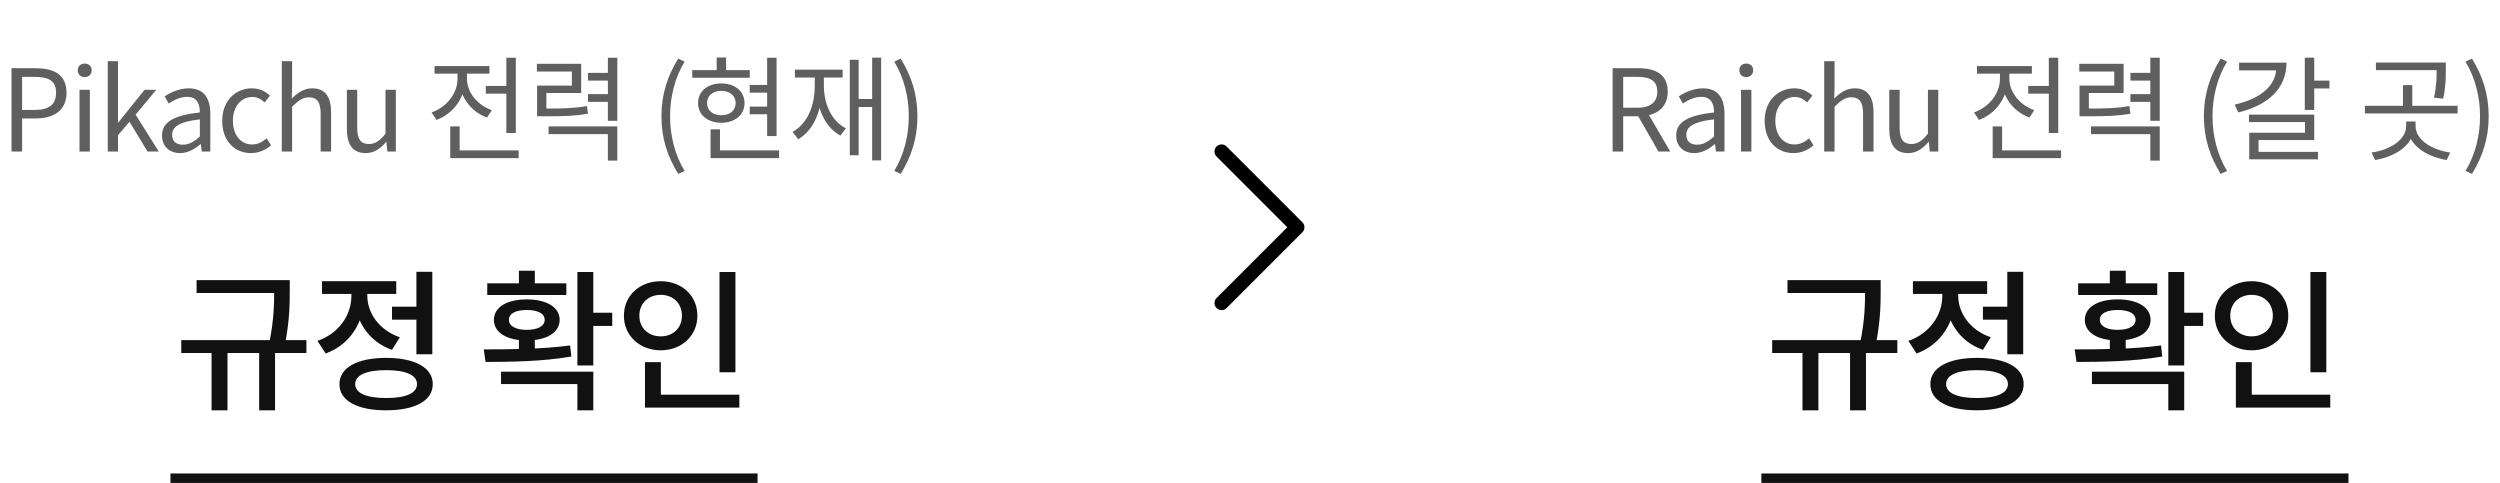 <svg width="264" height="51" viewBox="0 0 264 51" fill="none" xmlns="http://www.w3.org/2000/svg">
<path d="M170.294 16V7.204H173.042C174.83 7.204 176.114 7.852 176.114 9.676C176.114 11.44 174.83 12.28 173.042 12.28H171.41V16H170.294ZM171.41 11.38H172.886C174.254 11.38 175.01 10.816 175.01 9.676C175.01 8.524 174.254 8.116 172.886 8.116H171.41V11.38ZM175.13 16L172.826 11.98L173.69 11.404L176.378 16H175.13ZM178.913 16.168C177.821 16.168 177.005 15.484 177.005 14.308C177.005 12.892 178.229 12.184 181.001 11.872C181.001 11.032 180.737 10.228 179.669 10.228C178.901 10.228 178.217 10.588 177.713 10.936L177.281 10.168C177.881 9.784 178.793 9.328 179.837 9.328C181.433 9.328 182.105 10.384 182.105 12.004V16H181.205L181.109 15.232H181.061C180.449 15.748 179.717 16.168 178.913 16.168ZM179.213 15.28C179.849 15.28 180.377 14.98 181.001 14.416V12.604C178.805 12.856 178.073 13.396 178.073 14.236C178.073 14.98 178.577 15.28 179.213 15.28ZM183.854 16V9.484H184.946V16H183.854ZM184.406 8.14C183.974 8.14 183.674 7.864 183.674 7.408C183.674 6.988 183.974 6.712 184.406 6.712C184.826 6.712 185.138 6.988 185.138 7.408C185.138 7.864 184.826 8.14 184.406 8.14ZM189.395 16.168C187.667 16.168 186.347 14.908 186.347 12.76C186.347 10.576 187.811 9.328 189.479 9.328C190.331 9.328 190.931 9.676 191.387 10.096L190.835 10.816C190.451 10.468 190.043 10.24 189.539 10.24C188.339 10.24 187.475 11.248 187.475 12.76C187.475 14.248 188.303 15.256 189.503 15.256C190.091 15.256 190.631 14.968 191.039 14.608L191.507 15.34C190.931 15.856 190.175 16.168 189.395 16.168ZM192.636 16V6.46H193.728V9.064L193.692 10.408C194.292 9.82 194.952 9.328 195.852 9.328C197.22 9.328 197.844 10.216 197.844 11.872V16H196.74V12.016C196.74 10.792 196.368 10.276 195.504 10.276C194.844 10.276 194.376 10.624 193.728 11.272V16H192.636ZM201.501 16.168C200.133 16.168 199.509 15.28 199.509 13.612V9.484H200.601V13.48C200.601 14.692 200.973 15.208 201.837 15.208C202.497 15.208 202.977 14.884 203.589 14.116V9.484H204.681V16H203.781L203.685 14.98H203.661C203.049 15.688 202.401 16.168 201.501 16.168ZM214.182 9.076H216.918V9.892H214.182V9.076ZM216.354 6.1H217.35V14.044H216.354V6.1ZM210.426 15.88H217.65V16.696H210.426V15.88ZM210.426 13.348H211.422V16.3H210.426V13.348ZM211.194 7.444H212.01V8.32C212.01 10.288 210.786 11.992 208.974 12.664L208.458 11.872C210.078 11.296 211.194 9.856 211.194 8.32V7.444ZM211.386 7.444H212.19V8.308C212.19 9.712 213.246 11.08 214.818 11.632L214.314 12.412C212.55 11.776 211.386 10.144 211.386 8.308V7.444ZM208.77 6.976H214.566V7.78H208.77V6.976ZM219.597 11.464H220.377C222.513 11.464 223.569 11.428 224.865 11.2L224.973 12.004C223.629 12.244 222.549 12.28 220.377 12.28H219.597V11.464ZM219.573 6.736H224.253V9.82H220.581V11.956H219.597V9.04H223.269V7.552H219.573V6.736ZM227.073 6.1H228.069V12.76H227.073V6.1ZM224.973 7.696H227.301V8.512H224.973V7.696ZM224.973 9.94H227.301V10.756H224.973V9.94ZM220.809 13.348H228.069V16.96H227.073V14.164H220.809V13.348ZM234.504 18.364C233.388 16.564 232.728 14.644 232.728 12.28C232.728 9.928 233.388 7.984 234.504 6.184L235.176 6.508C234.144 8.212 233.64 10.24 233.64 12.28C233.64 14.32 234.144 16.348 235.176 18.052L234.504 18.364ZM243.386 6.088H244.382V11.608H243.386V6.088ZM244.106 8.512H245.99V9.34H244.106V8.512ZM240.374 6.616H241.454C241.454 9.34 239.498 11.128 236.354 11.872L235.982 11.044C238.802 10.42 240.374 8.968 240.374 7.144V6.616ZM236.45 6.616H240.962V7.432H236.45V6.616ZM237.494 12.1H244.382V14.788H238.502V16.48H237.518V14.02H243.41V12.892H237.494V12.1ZM237.518 16.036H244.778V16.828H237.518V16.036ZM250.897 6.604H257.881V7.408H250.897V6.604ZM249.733 11.176H259.525V11.98H249.733V11.176ZM253.753 8.992H254.737V11.296H253.753V8.992ZM257.305 6.604H258.277V7.372C258.277 8.188 258.277 9.16 258.001 10.42L257.029 10.312C257.305 9.064 257.305 8.176 257.305 7.372V6.604ZM254.089 12.832H254.941V13.312C254.941 15.244 253.033 16.528 250.813 16.9L250.429 16.108C252.421 15.832 254.089 14.74 254.089 13.312V12.832ZM254.233 12.832H255.085V13.312C255.085 14.74 256.765 15.832 258.745 16.108L258.373 16.9C256.129 16.528 254.233 15.244 254.233 13.312V12.832ZM261.04 18.364L260.356 18.052C261.388 16.348 261.892 14.32 261.892 12.28C261.892 10.24 261.388 8.212 260.356 6.508L261.04 6.184C262.144 7.984 262.804 9.928 262.804 12.28C262.804 14.644 262.144 16.564 261.04 18.364Z" fill="#5F5F5F"/>
<path d="M1.217 16V7.204H3.725C5.693 7.204 7.025 7.864 7.025 9.796C7.025 11.644 5.705 12.508 3.773 12.508H2.333V16H1.217ZM2.333 11.608H3.641C5.177 11.608 5.921 11.044 5.921 9.796C5.921 8.512 5.141 8.116 3.581 8.116H2.333V11.608ZM8.395 16V9.484H9.487V16H8.395ZM8.947 8.14C8.515 8.14 8.215 7.864 8.215 7.408C8.215 6.988 8.515 6.712 8.947 6.712C9.367 6.712 9.679 6.988 9.679 7.408C9.679 7.864 9.367 8.14 8.947 8.14ZM11.38 16V6.46H12.46V12.928H12.496L15.268 9.484H16.492L14.32 12.112L16.768 16H15.58L13.672 12.856L12.46 14.284V16H11.38ZM19.017 16.168C17.925 16.168 17.109 15.484 17.109 14.308C17.109 12.892 18.333 12.184 21.105 11.872C21.105 11.032 20.841 10.228 19.773 10.228C19.005 10.228 18.321 10.588 17.817 10.936L17.385 10.168C17.985 9.784 18.897 9.328 19.941 9.328C21.537 9.328 22.209 10.384 22.209 12.004V16H21.309L21.213 15.232H21.165C20.553 15.748 19.821 16.168 19.017 16.168ZM19.317 15.28C19.953 15.28 20.481 14.98 21.105 14.416V12.604C18.909 12.856 18.177 13.396 18.177 14.236C18.177 14.98 18.681 15.28 19.317 15.28ZM26.515 16.168C24.787 16.168 23.466 14.908 23.466 12.76C23.466 10.576 24.93 9.328 26.599 9.328C27.451 9.328 28.05 9.676 28.506 10.096L27.954 10.816C27.57 10.468 27.163 10.24 26.659 10.24C25.459 10.24 24.595 11.248 24.595 12.76C24.595 14.248 25.422 15.256 26.622 15.256C27.21 15.256 27.75 14.968 28.159 14.608L28.627 15.34C28.05 15.856 27.294 16.168 26.515 16.168ZM29.756 16V6.46H30.848V9.064L30.812 10.408C31.412 9.82 32.072 9.328 32.972 9.328C34.34 9.328 34.964 10.216 34.964 11.872V16H33.86V12.016C33.86 10.792 33.488 10.276 32.624 10.276C31.964 10.276 31.496 10.624 30.848 11.272V16H29.756ZM38.621 16.168C37.253 16.168 36.629 15.28 36.629 13.612V9.484H37.721V13.48C37.721 14.692 38.093 15.208 38.957 15.208C39.617 15.208 40.097 14.884 40.709 14.116V9.484H41.801V16H40.901L40.805 14.98H40.781C40.169 15.688 39.521 16.168 38.621 16.168ZM51.301 9.076H54.037V9.892H51.301V9.076ZM53.473 6.1H54.469V14.044H53.473V6.1ZM47.545 15.88H54.769V16.696H47.545V15.88ZM47.545 13.348H48.541V16.3H47.545V13.348ZM48.313 7.444H49.129V8.32C49.129 10.288 47.905 11.992 46.093 12.664L45.577 11.872C47.197 11.296 48.313 9.856 48.313 8.32V7.444ZM48.505 7.444H49.309V8.308C49.309 9.712 50.365 11.08 51.937 11.632L51.433 12.412C49.669 11.776 48.505 10.144 48.505 8.308V7.444ZM45.889 6.976H51.685V7.78H45.889V6.976ZM56.717 11.464H57.496C59.633 11.464 60.688 11.428 61.984 11.2L62.093 12.004C60.748 12.244 59.669 12.28 57.496 12.28H56.717V11.464ZM56.693 6.736H61.373V9.82H57.7V11.956H56.717V9.04H60.389V7.552H56.693V6.736ZM64.192 6.1H65.189V12.76H64.192V6.1ZM62.093 7.696H64.421V8.512H62.093V7.696ZM62.093 9.94H64.421V10.756H62.093V9.94ZM57.928 13.348H65.189V16.96H64.192V14.164H57.928V13.348ZM71.623 18.364C70.507 16.564 69.847 14.644 69.847 12.28C69.847 9.928 70.507 7.984 71.623 6.184L72.295 6.508C71.263 8.212 70.759 10.24 70.759 12.28C70.759 14.32 71.263 16.348 72.295 18.052L71.623 18.364ZM81.01 6.1H82.006V14.368H81.01V6.1ZM79.174 8.968H81.43V9.784H79.174V8.968ZM79.174 11.26H81.43V12.064H79.174V11.26ZM73.102 7.408H79.174V8.212H73.102V7.408ZM76.174 8.812C77.614 8.812 78.622 9.64 78.622 10.888C78.622 12.124 77.614 12.964 76.174 12.964C74.722 12.964 73.714 12.124 73.714 10.888C73.714 9.64 74.722 8.812 76.174 8.812ZM76.174 9.592C75.274 9.592 74.662 10.12 74.662 10.888C74.662 11.656 75.274 12.172 76.174 12.172C77.074 12.172 77.686 11.656 77.686 10.888C77.686 10.12 77.074 9.592 76.174 9.592ZM75.682 6.076H76.678V7.924H75.682V6.076ZM75.034 15.88H82.27V16.696H75.034V15.88ZM75.034 13.66H76.03V16.276H75.034V13.66ZM92.101 6.088H93.049V16.936H92.101V6.088ZM90.385 10.456H92.473V11.296H90.385V10.456ZM89.737 6.316H90.673V16.396H89.737V6.316ZM86.041 7.768H86.821V9.016C86.821 11.62 85.969 13.708 84.301 14.704L83.689 13.936C85.249 13.072 86.041 11.224 86.041 9.016V7.768ZM86.221 7.768H87.001V9.016C87.001 11.008 87.805 12.772 89.329 13.552L88.741 14.32C87.085 13.408 86.221 11.404 86.221 9.016V7.768ZM83.941 7.36H88.981V8.188H83.941V7.36ZM95.116 18.364L94.432 18.052C95.464 16.348 95.968 14.32 95.968 12.28C95.968 10.24 95.464 8.212 94.432 6.508L95.116 6.184C96.22 7.984 96.88 9.928 96.88 12.28C96.88 14.644 96.22 16.564 95.116 18.364Z" fill="#5F5F5F"/>
<path d="M129 32L137 24L129 16" stroke="black" stroke-width="1.5" stroke-linecap="round" stroke-linejoin="round"/>
<path d="M20.758 29.584H29.91V30.944H20.758V29.584ZM19.142 35.92H32.358V37.28H19.142V35.92ZM22.342 36.832H24.022V43.328H22.342V36.832ZM28.95 29.584H30.598V30.608C30.598 31.952 30.598 33.744 30.102 36.32L28.438 36.192C28.95 33.696 28.95 31.92 28.95 30.608V29.584ZM27.366 36.832H29.046V43.328H27.366V36.832ZM41.396 32.384H44.452V33.76H41.396V32.384ZM43.972 28.704H45.652V37.408H43.972V28.704ZM40.772 37.792C43.828 37.792 45.7 38.832 45.7 40.56C45.7 42.32 43.828 43.328 40.772 43.328C37.716 43.328 35.844 42.32 35.844 40.56C35.844 38.832 37.716 37.792 40.772 37.792ZM40.772 39.088C38.708 39.088 37.508 39.6 37.508 40.56C37.508 41.52 38.708 42.032 40.772 42.032C42.852 42.032 44.036 41.52 44.036 40.56C44.036 39.6 42.852 39.088 40.772 39.088ZM37.108 30.176H38.468V31.248C38.468 33.984 36.98 36.4 34.388 37.328L33.524 36C35.812 35.2 37.108 33.248 37.108 31.248V30.176ZM37.444 30.176H38.788V31.232C38.788 33.056 40.036 34.864 42.228 35.616L41.396 36.944C38.868 36.064 37.444 33.76 37.444 31.232V30.176ZM34.004 29.696H41.844V31.04H34.004V29.696ZM54.797 35.488H56.477V37.456H54.797V35.488ZM60.973 28.72H62.653V38.592H60.973V28.72ZM62.013 33.024H64.653V34.416H62.013V33.024ZM51.277 38.224L51.085 36.896C53.693 36.896 57.213 36.88 60.205 36.48L60.333 37.648C57.245 38.192 53.837 38.208 51.277 38.224ZM52.909 39.248H62.653V43.328H60.973V40.56H52.909V39.248ZM51.453 29.92H59.805V31.152H51.453V29.92ZM55.629 31.616C57.725 31.616 59.101 32.448 59.101 33.776C59.101 35.12 57.725 35.952 55.629 35.952C53.517 35.952 52.157 35.12 52.157 33.776C52.157 32.448 53.517 31.616 55.629 31.616ZM55.629 32.736C54.461 32.736 53.741 33.104 53.741 33.776C53.741 34.432 54.461 34.832 55.629 34.832C56.797 34.832 57.517 34.432 57.517 33.776C57.517 33.104 56.797 32.736 55.629 32.736ZM54.797 28.592H56.477V30.496H54.797V28.592ZM75.98 28.72H77.66V39.312H75.98V28.72ZM68.108 41.68H78.076V43.04H68.108V41.68ZM68.108 38.24H69.788V42.192H68.108V38.24ZM69.772 29.696C71.98 29.696 73.644 31.2 73.644 33.344C73.644 35.456 71.98 36.992 69.772 36.992C67.564 36.992 65.884 35.456 65.884 33.344C65.884 31.2 67.564 29.696 69.772 29.696ZM69.772 31.136C68.492 31.136 67.516 32 67.516 33.344C67.516 34.656 68.492 35.52 69.772 35.52C71.052 35.52 72.012 34.656 72.012 33.344C72.012 32 71.052 31.136 69.772 31.136Z" fill="#111111"/>
<line x1="18" y1="50.5" x2="80" y2="50.5" stroke="#111111"/>
<path d="M188.758 29.584H197.91V30.944H188.758V29.584ZM187.142 35.92H200.358V37.28H187.142V35.92ZM190.342 36.832H192.022V43.328H190.342V36.832ZM196.95 29.584H198.598V30.608C198.598 31.952 198.598 33.744 198.102 36.32L196.438 36.192C196.95 33.696 196.95 31.92 196.95 30.608V29.584ZM195.366 36.832H197.046V43.328H195.366V36.832ZM209.396 32.384H212.452V33.76H209.396V32.384ZM211.972 28.704H213.652V37.408H211.972V28.704ZM208.772 37.792C211.828 37.792 213.7 38.832 213.7 40.56C213.7 42.32 211.828 43.328 208.772 43.328C205.716 43.328 203.844 42.32 203.844 40.56C203.844 38.832 205.716 37.792 208.772 37.792ZM208.772 39.088C206.708 39.088 205.508 39.6 205.508 40.56C205.508 41.52 206.708 42.032 208.772 42.032C210.852 42.032 212.036 41.52 212.036 40.56C212.036 39.6 210.852 39.088 208.772 39.088ZM205.108 30.176H206.468V31.248C206.468 33.984 204.98 36.4 202.388 37.328L201.524 36C203.812 35.2 205.108 33.248 205.108 31.248V30.176ZM205.444 30.176H206.788V31.232C206.788 33.056 208.036 34.864 210.228 35.616L209.396 36.944C206.868 36.064 205.444 33.76 205.444 31.232V30.176ZM202.004 29.696H209.844V31.04H202.004V29.696ZM222.797 35.488H224.477V37.456H222.797V35.488ZM228.973 28.72H230.653V38.592H228.973V28.72ZM230.013 33.024H232.653V34.416H230.013V33.024ZM219.277 38.224L219.085 36.896C221.693 36.896 225.213 36.88 228.205 36.48L228.333 37.648C225.245 38.192 221.837 38.208 219.277 38.224ZM220.909 39.248H230.653V43.328H228.973V40.56H220.909V39.248ZM219.453 29.92H227.805V31.152H219.453V29.92ZM223.629 31.616C225.725 31.616 227.101 32.448 227.101 33.776C227.101 35.12 225.725 35.952 223.629 35.952C221.517 35.952 220.157 35.12 220.157 33.776C220.157 32.448 221.517 31.616 223.629 31.616ZM223.629 32.736C222.461 32.736 221.741 33.104 221.741 33.776C221.741 34.432 222.461 34.832 223.629 34.832C224.797 34.832 225.517 34.432 225.517 33.776C225.517 33.104 224.797 32.736 223.629 32.736ZM222.797 28.592H224.477V30.496H222.797V28.592ZM243.98 28.72H245.66V39.312H243.98V28.72ZM236.108 41.68H246.076V43.04H236.108V41.68ZM236.108 38.24H237.788V42.192H236.108V38.24ZM237.772 29.696C239.98 29.696 241.644 31.2 241.644 33.344C241.644 35.456 239.98 36.992 237.772 36.992C235.564 36.992 233.884 35.456 233.884 33.344C233.884 31.2 235.564 29.696 237.772 29.696ZM237.772 31.136C236.492 31.136 235.516 32 235.516 33.344C235.516 34.656 236.492 35.52 237.772 35.52C239.052 35.52 240.012 34.656 240.012 33.344C240.012 32 239.052 31.136 237.772 31.136Z" fill="#111111"/>
<line x1="186" y1="50.5" x2="248" y2="50.5" stroke="#111111"/>
</svg>
